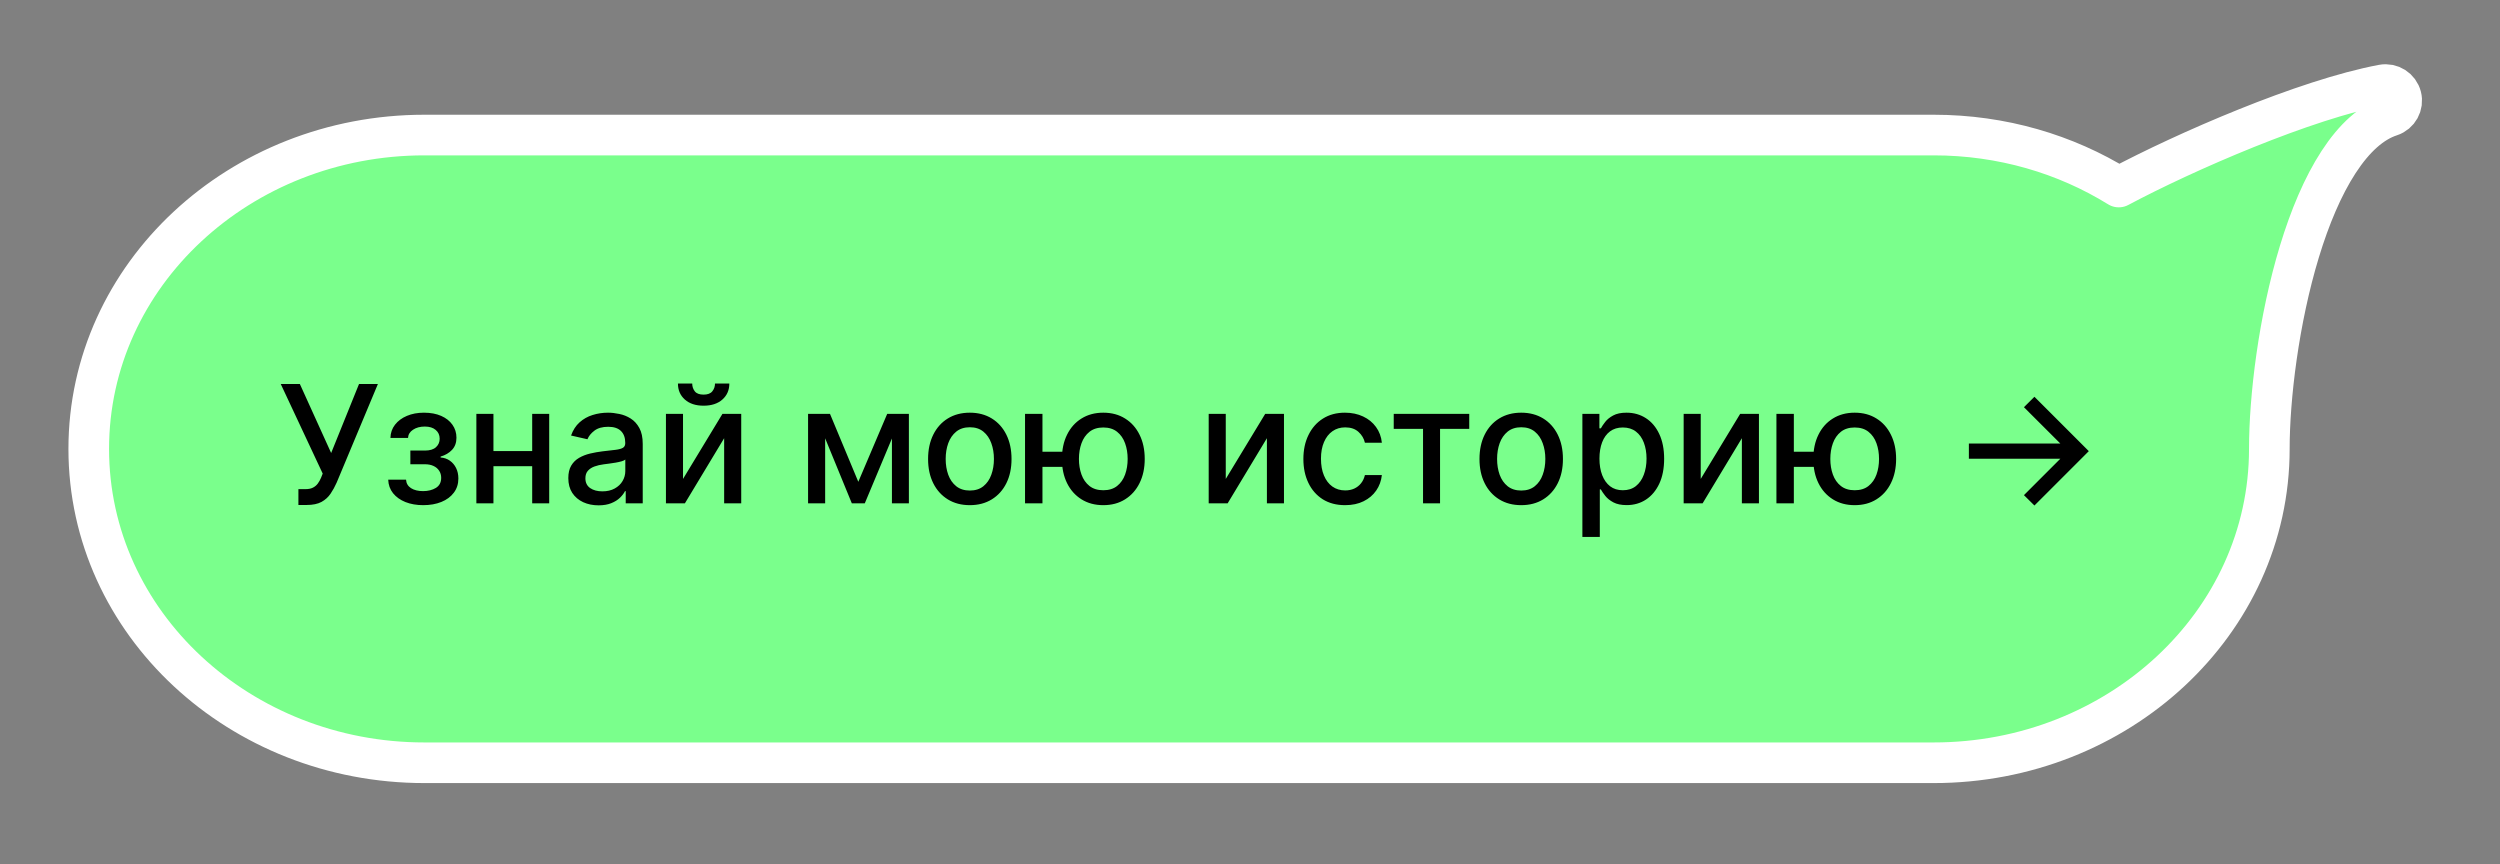 <svg width="298" height="103" viewBox="0 0 298 103" fill="none" xmlns="http://www.w3.org/2000/svg">
<rect x="0" y="0" width="298" height="103" fill="#808080" stroke="none"/>
<path d="M50.583 89C29.55 89 12.5 73.111 12.5 53.51C12.5 33.909 29.55 18.019 50.583 18.019L230.5 18.019C238.685 18.019 246.268 20.426 252.477 24.521C260.055 20.36 275.011 13.759 284.363 12C273.099 15.674 268.583 40.984 268.583 53.51C268.583 73.111 251.533 89 230.5 89L50.583 89Z" fill="#7AFF8C"/>
<path d="M284.008 10.112C285.003 9.925 285.973 10.542 286.224 11.524C286.475 12.505 285.922 13.512 284.959 13.827C282.727 14.555 280.641 16.424 278.756 19.322C276.882 22.202 275.326 25.916 274.087 29.994C271.609 38.152 270.504 47.422 270.505 53.51C270.505 74.297 252.464 90.921 230.5 90.921L50.583 90.921C28.619 90.921 10.579 74.297 10.579 53.51C10.579 32.722 28.619 16.098 50.583 16.098L230.5 16.098C238.642 16.098 246.228 18.374 252.558 22.293C260.465 18.082 274.768 11.85 284.008 10.112Z" stroke="white" stroke-width="4.843" stroke-linejoin="round"/>
<path d="M35.57 60.194V58.305H36.424C36.781 58.305 37.075 58.245 37.306 58.125C37.543 58.004 37.735 57.842 37.883 57.638C38.036 57.43 38.163 57.203 38.265 56.958L38.466 56.451L33.465 45.775H35.744L39.474 53.999L42.794 45.775H45.044L40.127 57.534C39.918 58.007 39.677 58.444 39.404 58.847C39.136 59.25 38.777 59.576 38.328 59.826C37.878 60.072 37.283 60.194 36.542 60.194H35.57ZM46.275 57.18H48.401C48.429 57.615 48.625 57.951 48.991 58.187C49.362 58.423 49.841 58.541 50.429 58.541C51.026 58.541 51.536 58.414 51.957 58.159C52.379 57.9 52.589 57.499 52.589 56.958C52.589 56.633 52.508 56.351 52.346 56.11C52.189 55.865 51.964 55.675 51.672 55.541C51.385 55.406 51.045 55.339 50.651 55.339H48.915V53.707H50.651C51.239 53.707 51.679 53.573 51.971 53.304C52.263 53.036 52.409 52.7 52.409 52.297C52.409 51.862 52.251 51.512 51.936 51.248C51.626 50.98 51.193 50.845 50.637 50.845C50.072 50.845 49.602 50.973 49.227 51.227C48.852 51.477 48.656 51.801 48.637 52.2H46.539C46.553 51.602 46.734 51.079 47.081 50.63C47.433 50.176 47.905 49.824 48.498 49.574C49.095 49.319 49.774 49.192 50.533 49.192C51.325 49.192 52.01 49.319 52.589 49.574C53.168 49.829 53.615 50.181 53.93 50.63C54.249 51.079 54.409 51.595 54.409 52.179C54.409 52.767 54.233 53.249 53.881 53.624C53.534 53.994 53.08 54.26 52.52 54.422V54.534C52.932 54.561 53.298 54.686 53.617 54.909C53.937 55.131 54.187 55.425 54.367 55.791C54.548 56.157 54.638 56.571 54.638 57.034C54.638 57.687 54.458 58.252 54.096 58.729C53.74 59.206 53.244 59.574 52.61 59.833C51.98 60.088 51.26 60.215 50.45 60.215C49.663 60.215 48.956 60.093 48.331 59.847C47.711 59.597 47.218 59.245 46.852 58.791C46.491 58.338 46.298 57.8 46.275 57.18ZM64.013 53.77V55.569H58.234V53.77H64.013ZM58.818 49.331V60H56.783V49.331H58.818ZM65.465 49.331V60H63.437V49.331H65.465ZM71.348 60.236C70.672 60.236 70.061 60.111 69.515 59.861C68.968 59.606 68.535 59.238 68.216 58.757C67.901 58.275 67.743 57.685 67.743 56.986C67.743 56.383 67.859 55.888 68.091 55.499C68.322 55.11 68.635 54.802 69.028 54.575C69.422 54.348 69.862 54.177 70.348 54.061C70.834 53.946 71.33 53.858 71.835 53.797C72.474 53.723 72.992 53.663 73.391 53.617C73.789 53.566 74.078 53.485 74.259 53.374C74.439 53.263 74.53 53.082 74.53 52.832V52.783C74.53 52.177 74.358 51.707 74.016 51.373C73.678 51.04 73.173 50.873 72.501 50.873C71.802 50.873 71.251 51.028 70.848 51.338C70.45 51.644 70.174 51.984 70.022 52.359L68.07 51.915C68.302 51.267 68.639 50.743 69.084 50.345C69.533 49.942 70.049 49.651 70.633 49.47C71.216 49.285 71.83 49.192 72.474 49.192C72.9 49.192 73.351 49.243 73.828 49.345C74.31 49.442 74.759 49.623 75.176 49.887C75.597 50.151 75.942 50.528 76.21 51.019C76.479 51.505 76.613 52.137 76.613 52.915V60H74.585V58.541H74.502C74.368 58.81 74.166 59.074 73.897 59.333C73.629 59.593 73.284 59.808 72.863 59.979C72.441 60.151 71.936 60.236 71.348 60.236ZM71.8 58.569C72.374 58.569 72.865 58.456 73.272 58.229C73.684 58.002 73.997 57.706 74.21 57.34C74.428 56.969 74.537 56.573 74.537 56.152V54.777C74.463 54.851 74.319 54.92 74.106 54.985C73.897 55.045 73.659 55.099 73.391 55.145C73.122 55.187 72.86 55.226 72.606 55.263C72.351 55.295 72.138 55.323 71.967 55.346C71.564 55.397 71.196 55.483 70.862 55.603C70.533 55.724 70.269 55.897 70.07 56.124C69.876 56.346 69.779 56.643 69.779 57.013C69.779 57.527 69.969 57.916 70.348 58.18C70.728 58.44 71.212 58.569 71.8 58.569ZM81.415 57.09L86.117 49.331H88.354V60H86.319V52.234L81.637 60H79.38V49.331H81.415V57.09ZM85.228 45.719H86.937C86.937 46.502 86.659 47.139 86.103 47.629C85.552 48.115 84.807 48.359 83.867 48.359C82.931 48.359 82.188 48.115 81.637 47.629C81.086 47.139 80.811 46.502 80.811 45.719H82.512C82.512 46.066 82.614 46.374 82.818 46.643C83.022 46.907 83.371 47.039 83.867 47.039C84.353 47.039 84.7 46.907 84.909 46.643C85.122 46.379 85.228 46.071 85.228 45.719ZM102.31 57.43L105.755 49.331H107.547L103.081 60H101.539L97.163 49.331H98.934L102.31 57.43ZM98.358 49.331V60H96.322V49.331H98.358ZM106.318 60V49.331H108.339V60H106.318ZM115.601 60.215C114.601 60.215 113.728 59.986 112.982 59.528C112.237 59.069 111.658 58.428 111.246 57.604C110.834 56.779 110.628 55.816 110.628 54.714C110.628 53.607 110.834 52.64 111.246 51.811C111.658 50.982 112.237 50.338 112.982 49.88C113.728 49.421 114.601 49.192 115.601 49.192C116.601 49.192 117.474 49.421 118.219 49.88C118.965 50.338 119.544 50.982 119.956 51.811C120.368 52.64 120.574 53.607 120.574 54.714C120.574 55.816 120.368 56.779 119.956 57.604C119.544 58.428 118.965 59.069 118.219 59.528C117.474 59.986 116.601 60.215 115.601 60.215ZM115.608 58.472C116.256 58.472 116.793 58.301 117.219 57.958C117.645 57.615 117.96 57.159 118.164 56.59C118.372 56.02 118.476 55.392 118.476 54.707C118.476 54.026 118.372 53.401 118.164 52.832C117.96 52.258 117.645 51.797 117.219 51.45C116.793 51.102 116.256 50.929 115.608 50.929C114.955 50.929 114.413 51.102 113.982 51.45C113.556 51.797 113.239 52.258 113.031 52.832C112.827 53.401 112.725 54.026 112.725 54.707C112.725 55.392 112.827 56.02 113.031 56.59C113.239 57.159 113.556 57.615 113.982 57.958C114.413 58.301 114.955 58.472 115.608 58.472ZM128.261 53.846V55.652H122.573V53.846H128.261ZM124.261 49.331V60H122.184V49.331H124.261ZM131.512 60.215C130.521 60.215 129.655 59.984 128.914 59.521C128.173 59.058 127.599 58.414 127.192 57.59C126.784 56.761 126.581 55.8 126.581 54.707C126.581 53.605 126.784 52.642 127.192 51.818C127.599 50.989 128.173 50.345 128.914 49.887C129.655 49.424 130.521 49.192 131.512 49.192C132.508 49.192 133.374 49.424 134.11 49.887C134.851 50.345 135.425 50.989 135.833 51.818C136.245 52.642 136.451 53.605 136.451 54.707C136.451 55.8 136.245 56.761 135.833 57.59C135.425 58.414 134.851 59.058 134.11 59.521C133.374 59.984 132.508 60.215 131.512 60.215ZM131.512 58.437C132.184 58.437 132.732 58.268 133.158 57.93C133.589 57.587 133.906 57.134 134.11 56.569C134.314 56.004 134.416 55.383 134.416 54.707C134.416 54.026 134.314 53.404 134.11 52.839C133.906 52.269 133.589 51.813 133.158 51.47C132.732 51.128 132.184 50.956 131.512 50.956C130.845 50.956 130.297 51.128 129.866 51.47C129.435 51.813 129.118 52.269 128.914 52.839C128.711 53.404 128.609 54.026 128.609 54.707C128.609 55.383 128.711 56.004 128.914 56.569C129.118 57.134 129.435 57.587 129.866 57.93C130.297 58.268 130.845 58.437 131.512 58.437ZM146.111 57.09L150.813 49.331H153.05V60H151.015V52.234L146.333 60H144.076V49.331H146.111V57.09ZM160.336 60.215C159.303 60.215 158.414 59.981 157.669 59.514C156.928 59.041 156.358 58.391 155.96 57.562C155.562 56.733 155.363 55.784 155.363 54.714C155.363 53.631 155.566 52.674 155.974 51.846C156.381 51.012 156.956 50.361 157.697 49.894C158.437 49.426 159.31 49.192 160.315 49.192C161.125 49.192 161.848 49.343 162.482 49.644C163.117 49.94 163.628 50.357 164.017 50.894C164.411 51.431 164.645 52.059 164.719 52.776H162.698C162.586 52.276 162.332 51.846 161.934 51.484C161.54 51.123 161.012 50.943 160.35 50.943C159.771 50.943 159.264 51.095 158.829 51.401C158.398 51.702 158.062 52.133 157.822 52.693C157.581 53.249 157.46 53.906 157.46 54.666C157.46 55.444 157.578 56.115 157.815 56.68C158.051 57.245 158.384 57.682 158.815 57.993C159.25 58.303 159.762 58.458 160.35 58.458C160.743 58.458 161.1 58.386 161.42 58.243C161.744 58.094 162.015 57.884 162.232 57.611C162.454 57.337 162.61 57.009 162.698 56.624H164.719C164.645 57.314 164.42 57.93 164.045 58.472C163.67 59.014 163.168 59.44 162.538 59.75C161.913 60.06 161.179 60.215 160.336 60.215ZM166.132 51.123V49.331H175.134V51.123H171.654V60H169.626V51.123H166.132ZM181.328 60.215C180.328 60.215 179.455 59.986 178.71 59.528C177.964 59.069 177.385 58.428 176.973 57.604C176.561 56.779 176.355 55.816 176.355 54.714C176.355 53.607 176.561 52.64 176.973 51.811C177.385 50.982 177.964 50.338 178.71 49.88C179.455 49.421 180.328 49.192 181.328 49.192C182.328 49.192 183.201 49.421 183.947 49.88C184.692 50.338 185.271 50.982 185.683 51.811C186.095 52.64 186.302 53.607 186.302 54.714C186.302 55.816 186.095 56.779 185.683 57.604C185.271 58.428 184.692 59.069 183.947 59.528C183.201 59.986 182.328 60.215 181.328 60.215ZM181.335 58.472C181.983 58.472 182.521 58.301 182.947 57.958C183.373 57.615 183.688 57.159 183.891 56.59C184.1 56.02 184.204 55.392 184.204 54.707C184.204 54.026 184.1 53.401 183.891 52.832C183.688 52.258 183.373 51.797 182.947 51.45C182.521 51.102 181.983 50.929 181.335 50.929C180.682 50.929 180.141 51.102 179.71 51.45C179.284 51.797 178.967 52.258 178.758 52.832C178.555 53.401 178.453 54.026 178.453 54.707C178.453 55.392 178.555 56.02 178.758 56.59C178.967 57.159 179.284 57.615 179.71 57.958C180.141 58.301 180.682 58.472 181.335 58.472ZM188.62 64.001V49.331H190.648V51.061H190.822C190.942 50.838 191.116 50.581 191.343 50.29C191.569 49.998 191.884 49.743 192.287 49.526C192.69 49.303 193.223 49.192 193.885 49.192C194.746 49.192 195.515 49.41 196.191 49.845C196.867 50.28 197.397 50.908 197.781 51.727C198.17 52.547 198.365 53.533 198.365 54.686C198.365 55.839 198.173 56.828 197.788 57.652C197.404 58.472 196.876 59.104 196.205 59.548C195.533 59.988 194.767 60.208 193.906 60.208C193.257 60.208 192.727 60.1 192.315 59.882C191.907 59.664 191.588 59.41 191.356 59.118C191.125 58.826 190.947 58.567 190.822 58.34H190.697V64.001H188.62ZM190.655 54.666C190.655 55.416 190.764 56.073 190.981 56.638C191.199 57.203 191.514 57.645 191.926 57.965C192.338 58.28 192.843 58.437 193.44 58.437C194.061 58.437 194.579 58.273 194.996 57.944C195.413 57.611 195.728 57.159 195.941 56.59C196.158 56.02 196.267 55.379 196.267 54.666C196.267 53.962 196.161 53.33 195.948 52.769C195.739 52.209 195.424 51.767 195.003 51.443C194.586 51.118 194.065 50.956 193.44 50.956C192.838 50.956 192.329 51.111 191.912 51.422C191.5 51.732 191.187 52.165 190.974 52.721C190.761 53.276 190.655 53.925 190.655 54.666ZM202.727 57.09L207.429 49.331H209.666V60H207.631V52.234L202.949 60H200.692V49.331H202.727V57.09ZM217.827 53.846V55.652H212.139V53.846H217.827ZM213.826 49.331V60H211.75V49.331H213.826ZM221.078 60.215C220.087 60.215 219.221 59.984 218.48 59.521C217.739 59.058 217.165 58.414 216.758 57.59C216.35 56.761 216.146 55.8 216.146 54.707C216.146 53.605 216.35 52.642 216.758 51.818C217.165 50.989 217.739 50.345 218.48 49.887C219.221 49.424 220.087 49.192 221.078 49.192C222.074 49.192 222.939 49.424 223.676 49.887C224.417 50.345 224.991 50.989 225.398 51.818C225.81 52.642 226.017 53.605 226.017 54.707C226.017 55.8 225.81 56.761 225.398 57.59C224.991 58.414 224.417 59.058 223.676 59.521C222.939 59.984 222.074 60.215 221.078 60.215ZM221.078 58.437C221.749 58.437 222.298 58.268 222.724 57.93C223.155 57.587 223.472 57.134 223.676 56.569C223.88 56.004 223.981 55.383 223.981 54.707C223.981 54.026 223.88 53.404 223.676 52.839C223.472 52.269 223.155 51.813 222.724 51.47C222.298 51.128 221.749 50.956 221.078 50.956C220.411 50.956 219.862 51.128 219.432 51.47C219.001 51.813 218.684 52.269 218.48 52.839C218.276 53.404 218.175 54.026 218.175 54.707C218.175 55.383 218.276 56.004 218.48 56.569C218.684 57.134 219.001 57.587 219.432 57.93C219.862 58.268 220.411 58.437 221.078 58.437ZM242.504 60.257L241.254 59.021L245.595 54.679H234.69V52.873H245.595L241.254 48.539L242.504 47.296L248.985 53.776L242.504 60.257Z" fill="black"/>
<defs>
<filter id="filter0_dd_67_837" x="0.972" y="0.471" width="296.841" height="101.978" filterUnits="userSpaceOnUse" color-interpolation-filters="sRGB">
<feFlood flood-opacity="0" result="BackgroundImageFix"/>
<feColorMatrix in="SourceAlpha" type="matrix" values="0 0 0 0 0 0 0 0 0 0 0 0 0 0 0 0 0 0 127 0" result="hardAlpha"/>
<feOffset dx="0.961" dy="0.961"/>
<feGaussianBlur stdDeviation="4.323"/>
<feComposite in2="hardAlpha" operator="out"/>
<feColorMatrix type="matrix" values="0 0 0 0 0 0 0 0 0 0 0 0 0 0 0 0 0 0 0.13 0"/>
<feBlend mode="normal" in2="BackgroundImageFix" result="effect1_dropShadow_67_837"/>
<feColorMatrix in="SourceAlpha" type="matrix" values="0 0 0 0 0 0 0 0 0 0 0 0 0 0 0 0 0 0 127 0" result="hardAlpha"/>
<feOffset dx="0.961" dy="1.921"/>
<feGaussianBlur stdDeviation="1.441"/>
<feComposite in2="hardAlpha" operator="out"/>
<feColorMatrix type="matrix" values="0 0 0 0 0 0 0 0 0 0 0 0 0 0 0 0 0 0 0.25 0"/>
<feBlend mode="normal" in2="effect1_dropShadow_67_837" result="effect2_dropShadow_67_837"/>
<feBlend mode="normal" in="SourceGraphic" in2="effect2_dropShadow_67_837" result="shape"/>
</filter>
</defs>
</svg>
